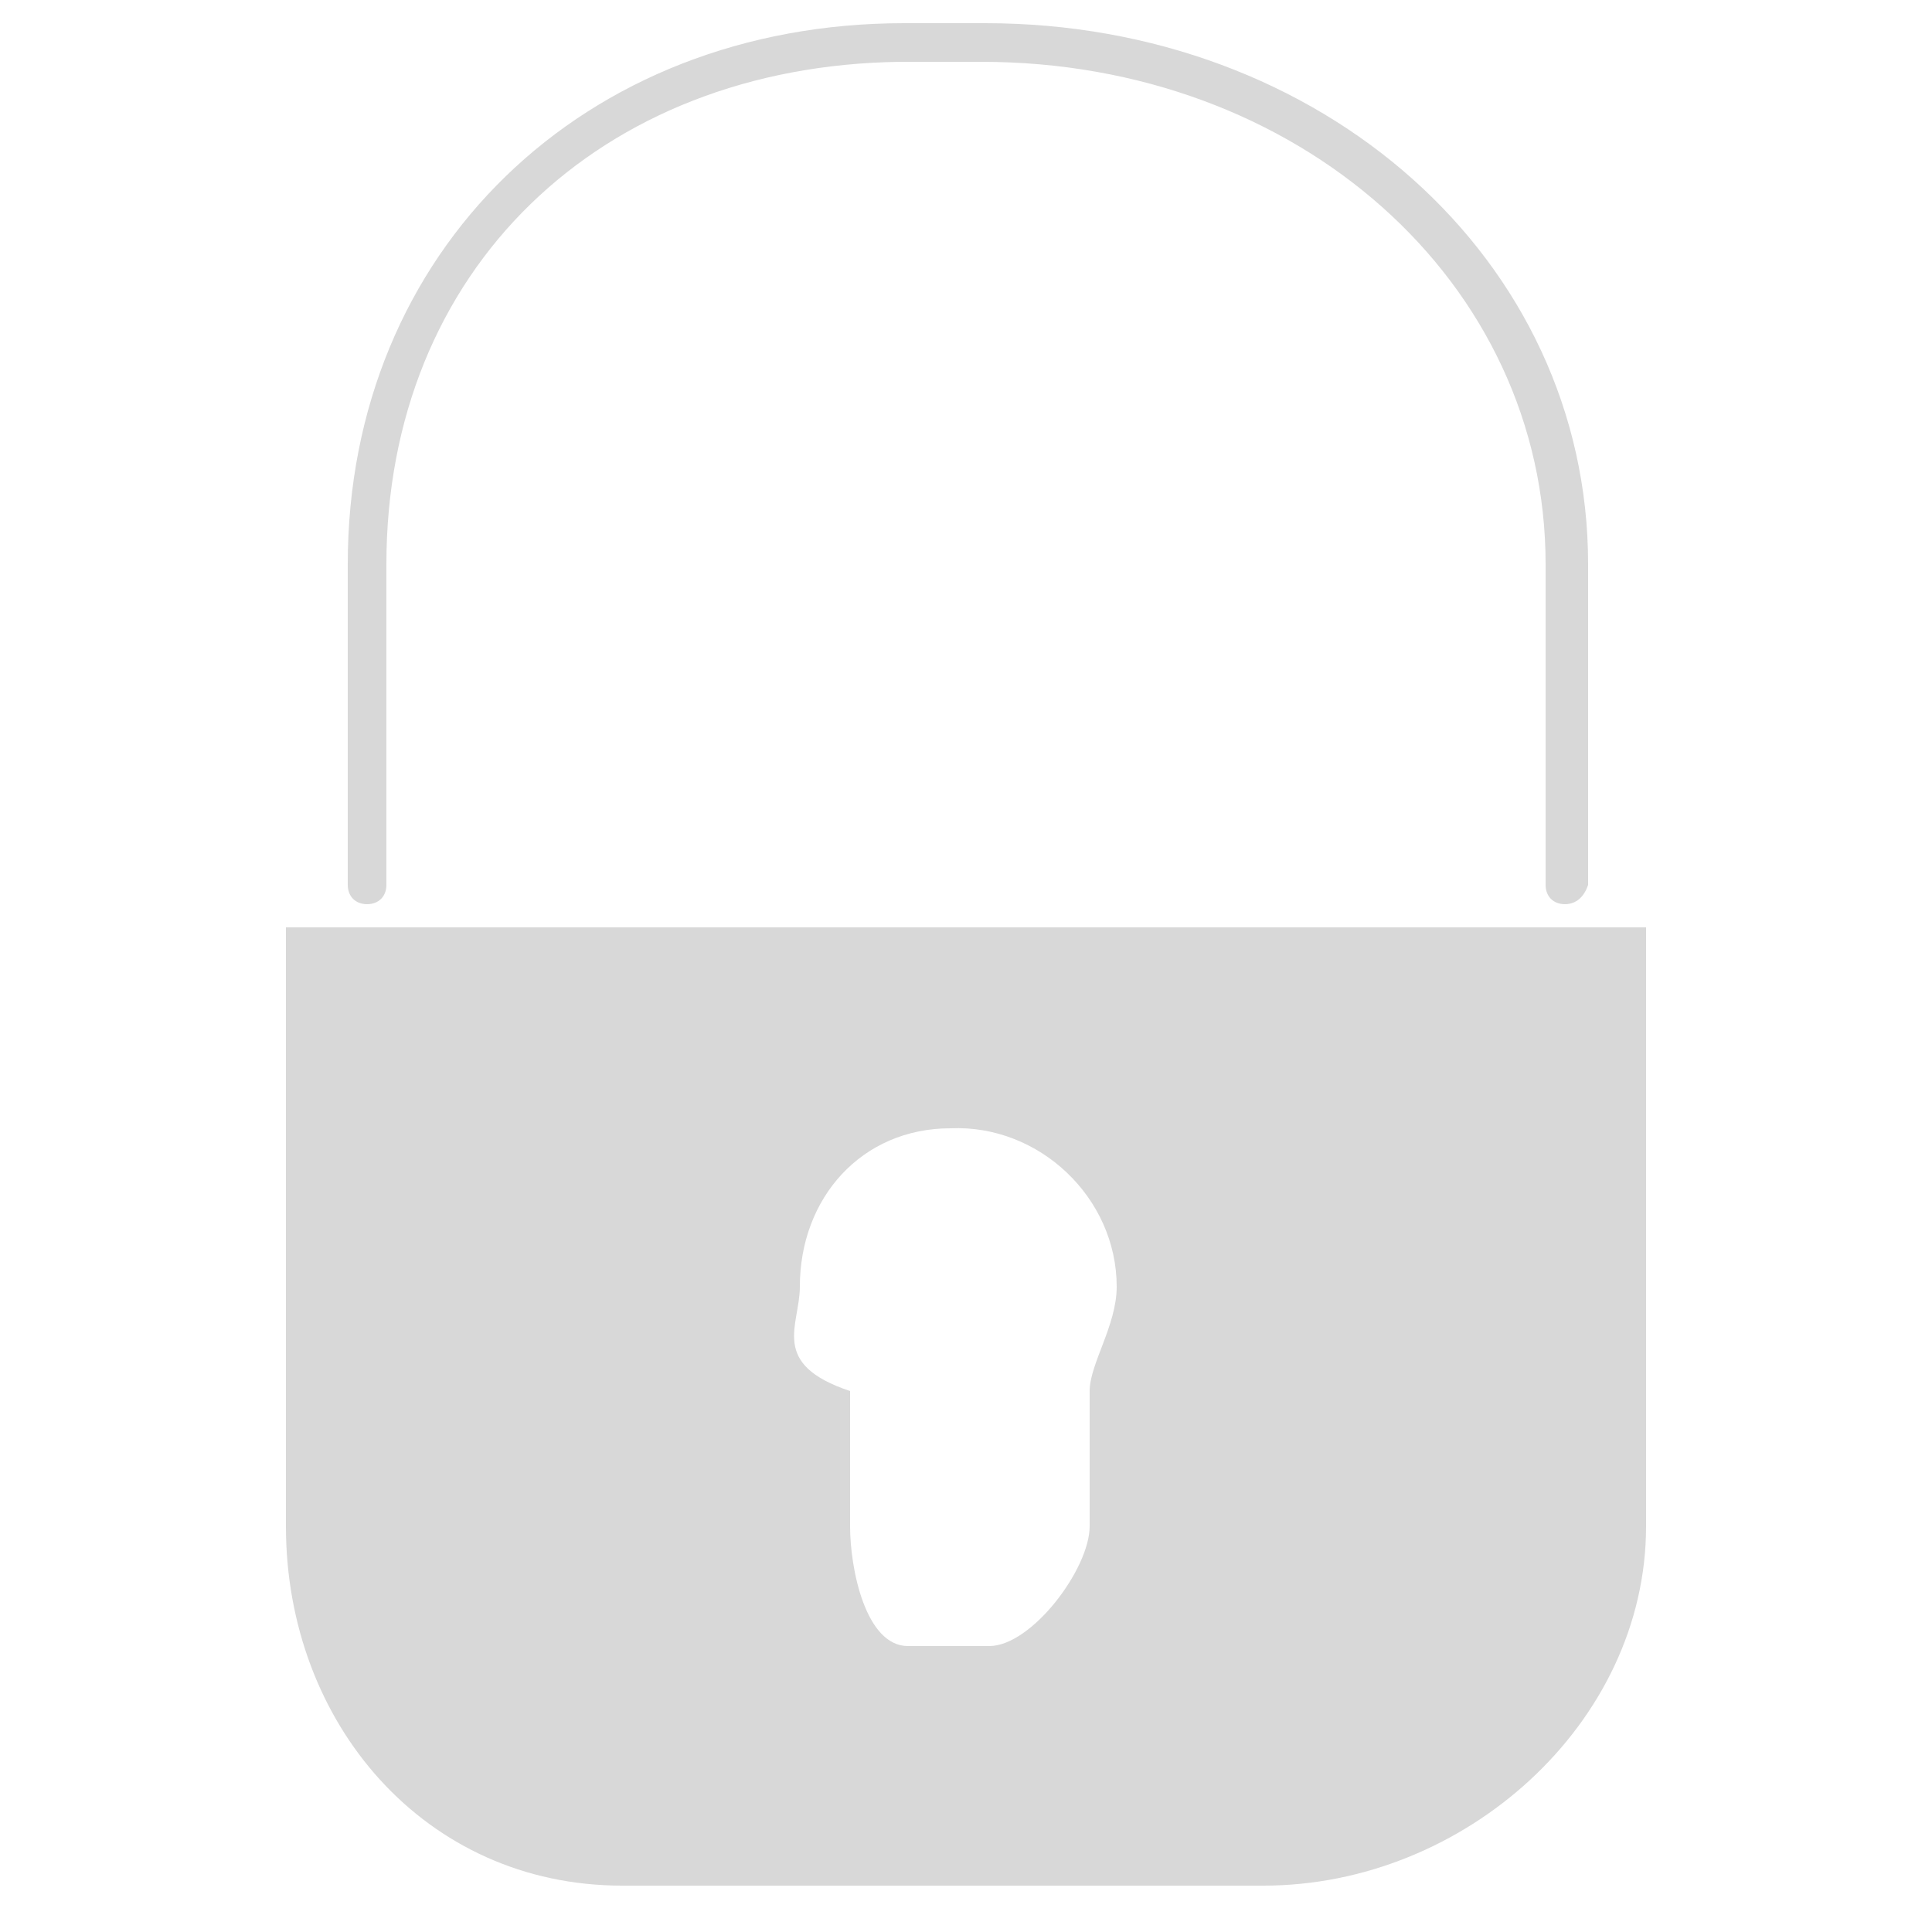 <?xml version="1.0" encoding="utf-8"?>
<!-- Generator: Adobe Illustrator 21.0.2, SVG Export Plug-In . SVG Version: 6.00 Build 0)  -->
<svg version="1.1" id="Layer_1" xmlns="http://www.w3.org/2000/svg" xmlns:xlink="http://www.w3.org/1999/xlink" x="0px" y="0px"
	 viewBox="0 0 50 50" style="enable-background:new 0 0 50 50;" xml:space="preserve">
<style type="text/css">
	.st0{fill:#D8D8D8;}
</style>
<title>1E28D8A4-3847-48D0-90C3-07CAB4B771B8</title>
<path class="st0" d="M40.5,23.4c-0.3,0-0.5-0.2-0.5-0.5v-8.3c0-7.3-6.4-13-14.6-13h-2.1C15.5,1.7,10,7,10,14.6v8.3
	c0,0.3-0.2,0.5-0.5,0.5S9,23.2,9,22.9v-8.3c0-8.1,6.1-14,14.4-14h2.1c8.7,0,15.6,6.1,15.6,14v8.3C41,23.2,40.8,23.4,40.5,23.4z"/>
<path class="st0" d="M7.4,24v15.5c0,5.1,3.6,9.3,8.7,9.3h16.6c5.2,0,9.9-4.2,9.9-9.3V24H7.4z M28.9,33.3
	C28.9,33.3,28.9,33.3,28.9,33.3c0,1-0.7,2-0.7,2.7v3.5c0,1.1-1.5,3.1-2.6,3.1h-2.1c-1.1,0-1.5-2-1.5-3.1V36
	c-2.1-0.7-1.3-1.7-1.3-2.7c0-2.3,1.6-4.1,3.9-4.1C26.9,29.1,28.9,31,28.9,33.3C28.9,33.3,28.9,33.3,28.9,33.3L28.9,33.3z"/>
</svg>
